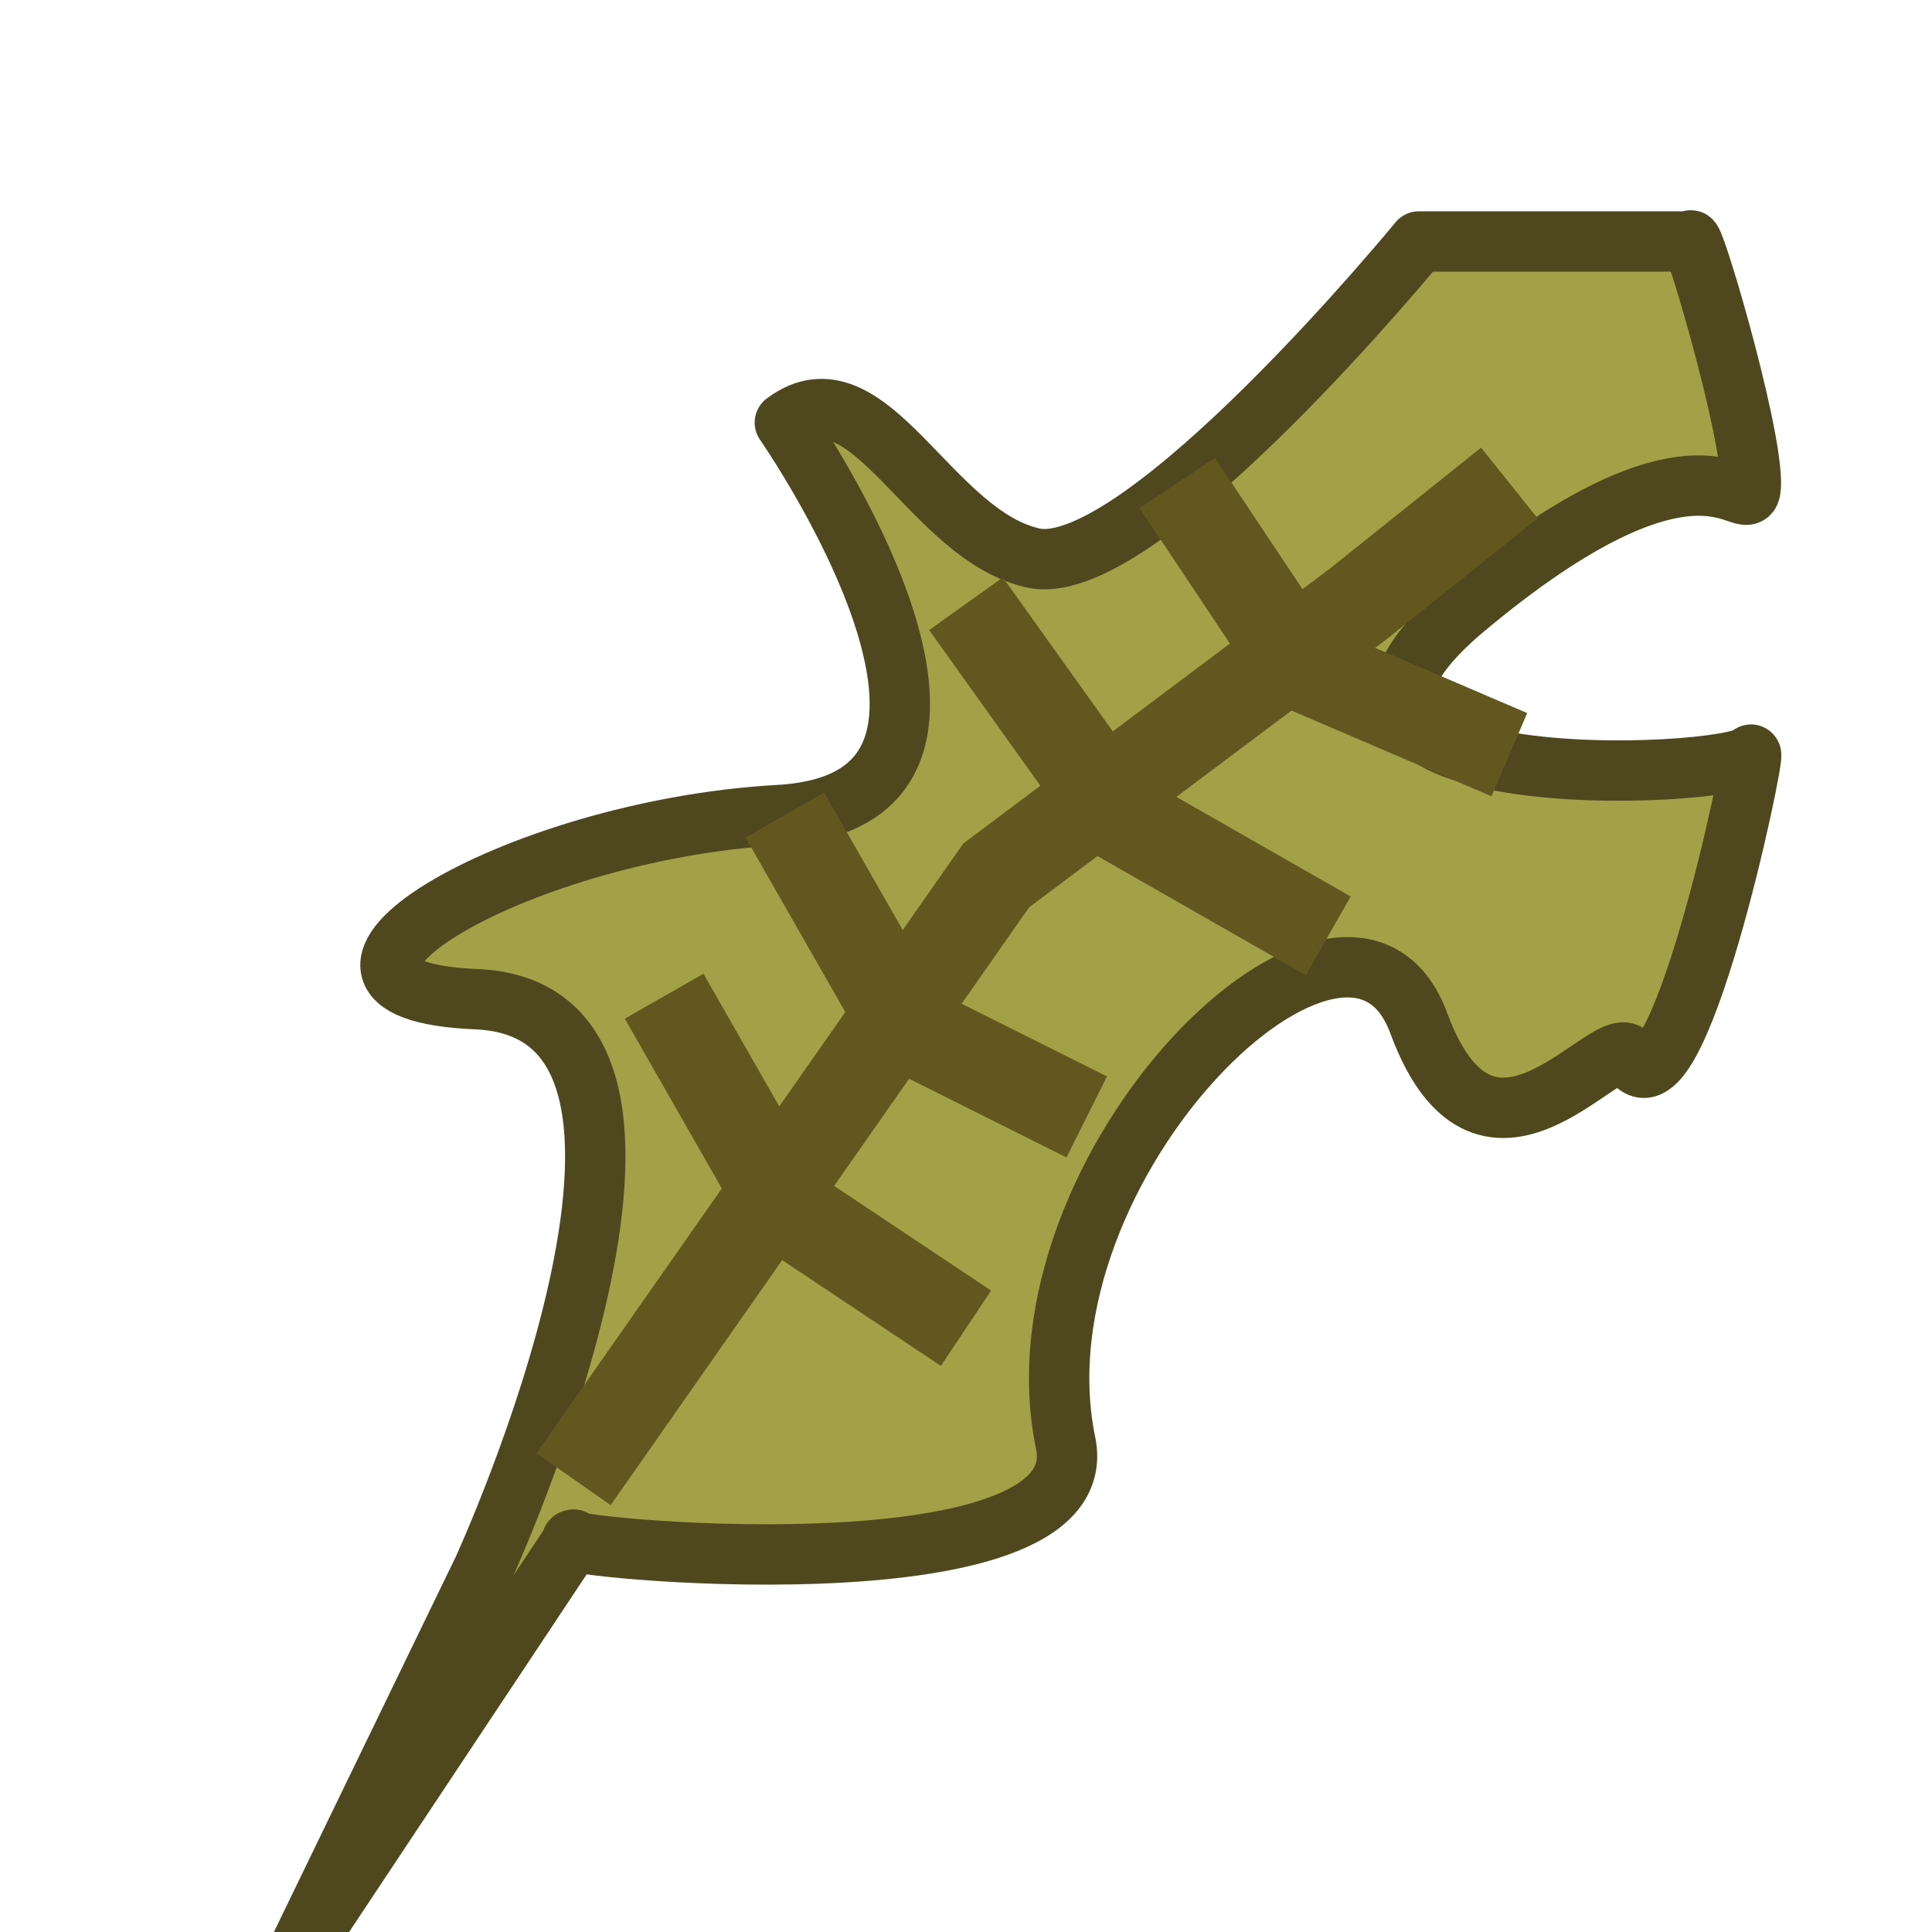 <svg version="1.2" xmlns="http://www.w3.org/2000/svg" viewBox="0 0 64 64" width="64" height="64">
	<title>Leaf-gamejam</title>
	<style>
		.s0 { fill: #a2a148;stroke: #4f481f;stroke-linecap: round;stroke-linejoin: round;stroke-width: 2 } 
		.s1 { fill: none;stroke: #635720;stroke-miterlimit:100;stroke-width: 3 } 
	</style>
	<path id="Background" class="s0" d="m9.7 65l6.3-13c0 0 8.5-18.5-0.2-18.9-7.5-0.3 1.1-5.6 10-6.1 8.9-0.5 0.2-13 0.2-13 2.8-2.1 4.8 3.8 8.3 4.5 3.6 0.6 12.7-10.5 12.7-10.5h9c0-0.6 2 6.1 2 8 0 1.6-1.2-2.7-9.3 4-8.1 6.6 8.7 5.8 9.3 5 0.2-0.2-2.5 12.7-4 10-0.6-1.1-4.7 5.1-7-1.1-2.3-6.3-13.6 4.7-11.7 13.9 1.1 5.3-17.5 3.4-16.3 3.2z"/>
	<path id="Lager 1" class="s1" d="m19 49l14-20 12-9 5-4"/>
	<path id="Lager 2" class="s1" d="m50 25l-7-3-4-6"/>
	<path id="Lager 3" class="s1" d="m44 31l-7-4-5-7"/>
	<path id="Lager 4" class="s1" d="m36 37l-6-3-4-7"/>
	<path id="Lager 5" class="s1" d="m32 44l-6-4-4-7"/>
</svg>